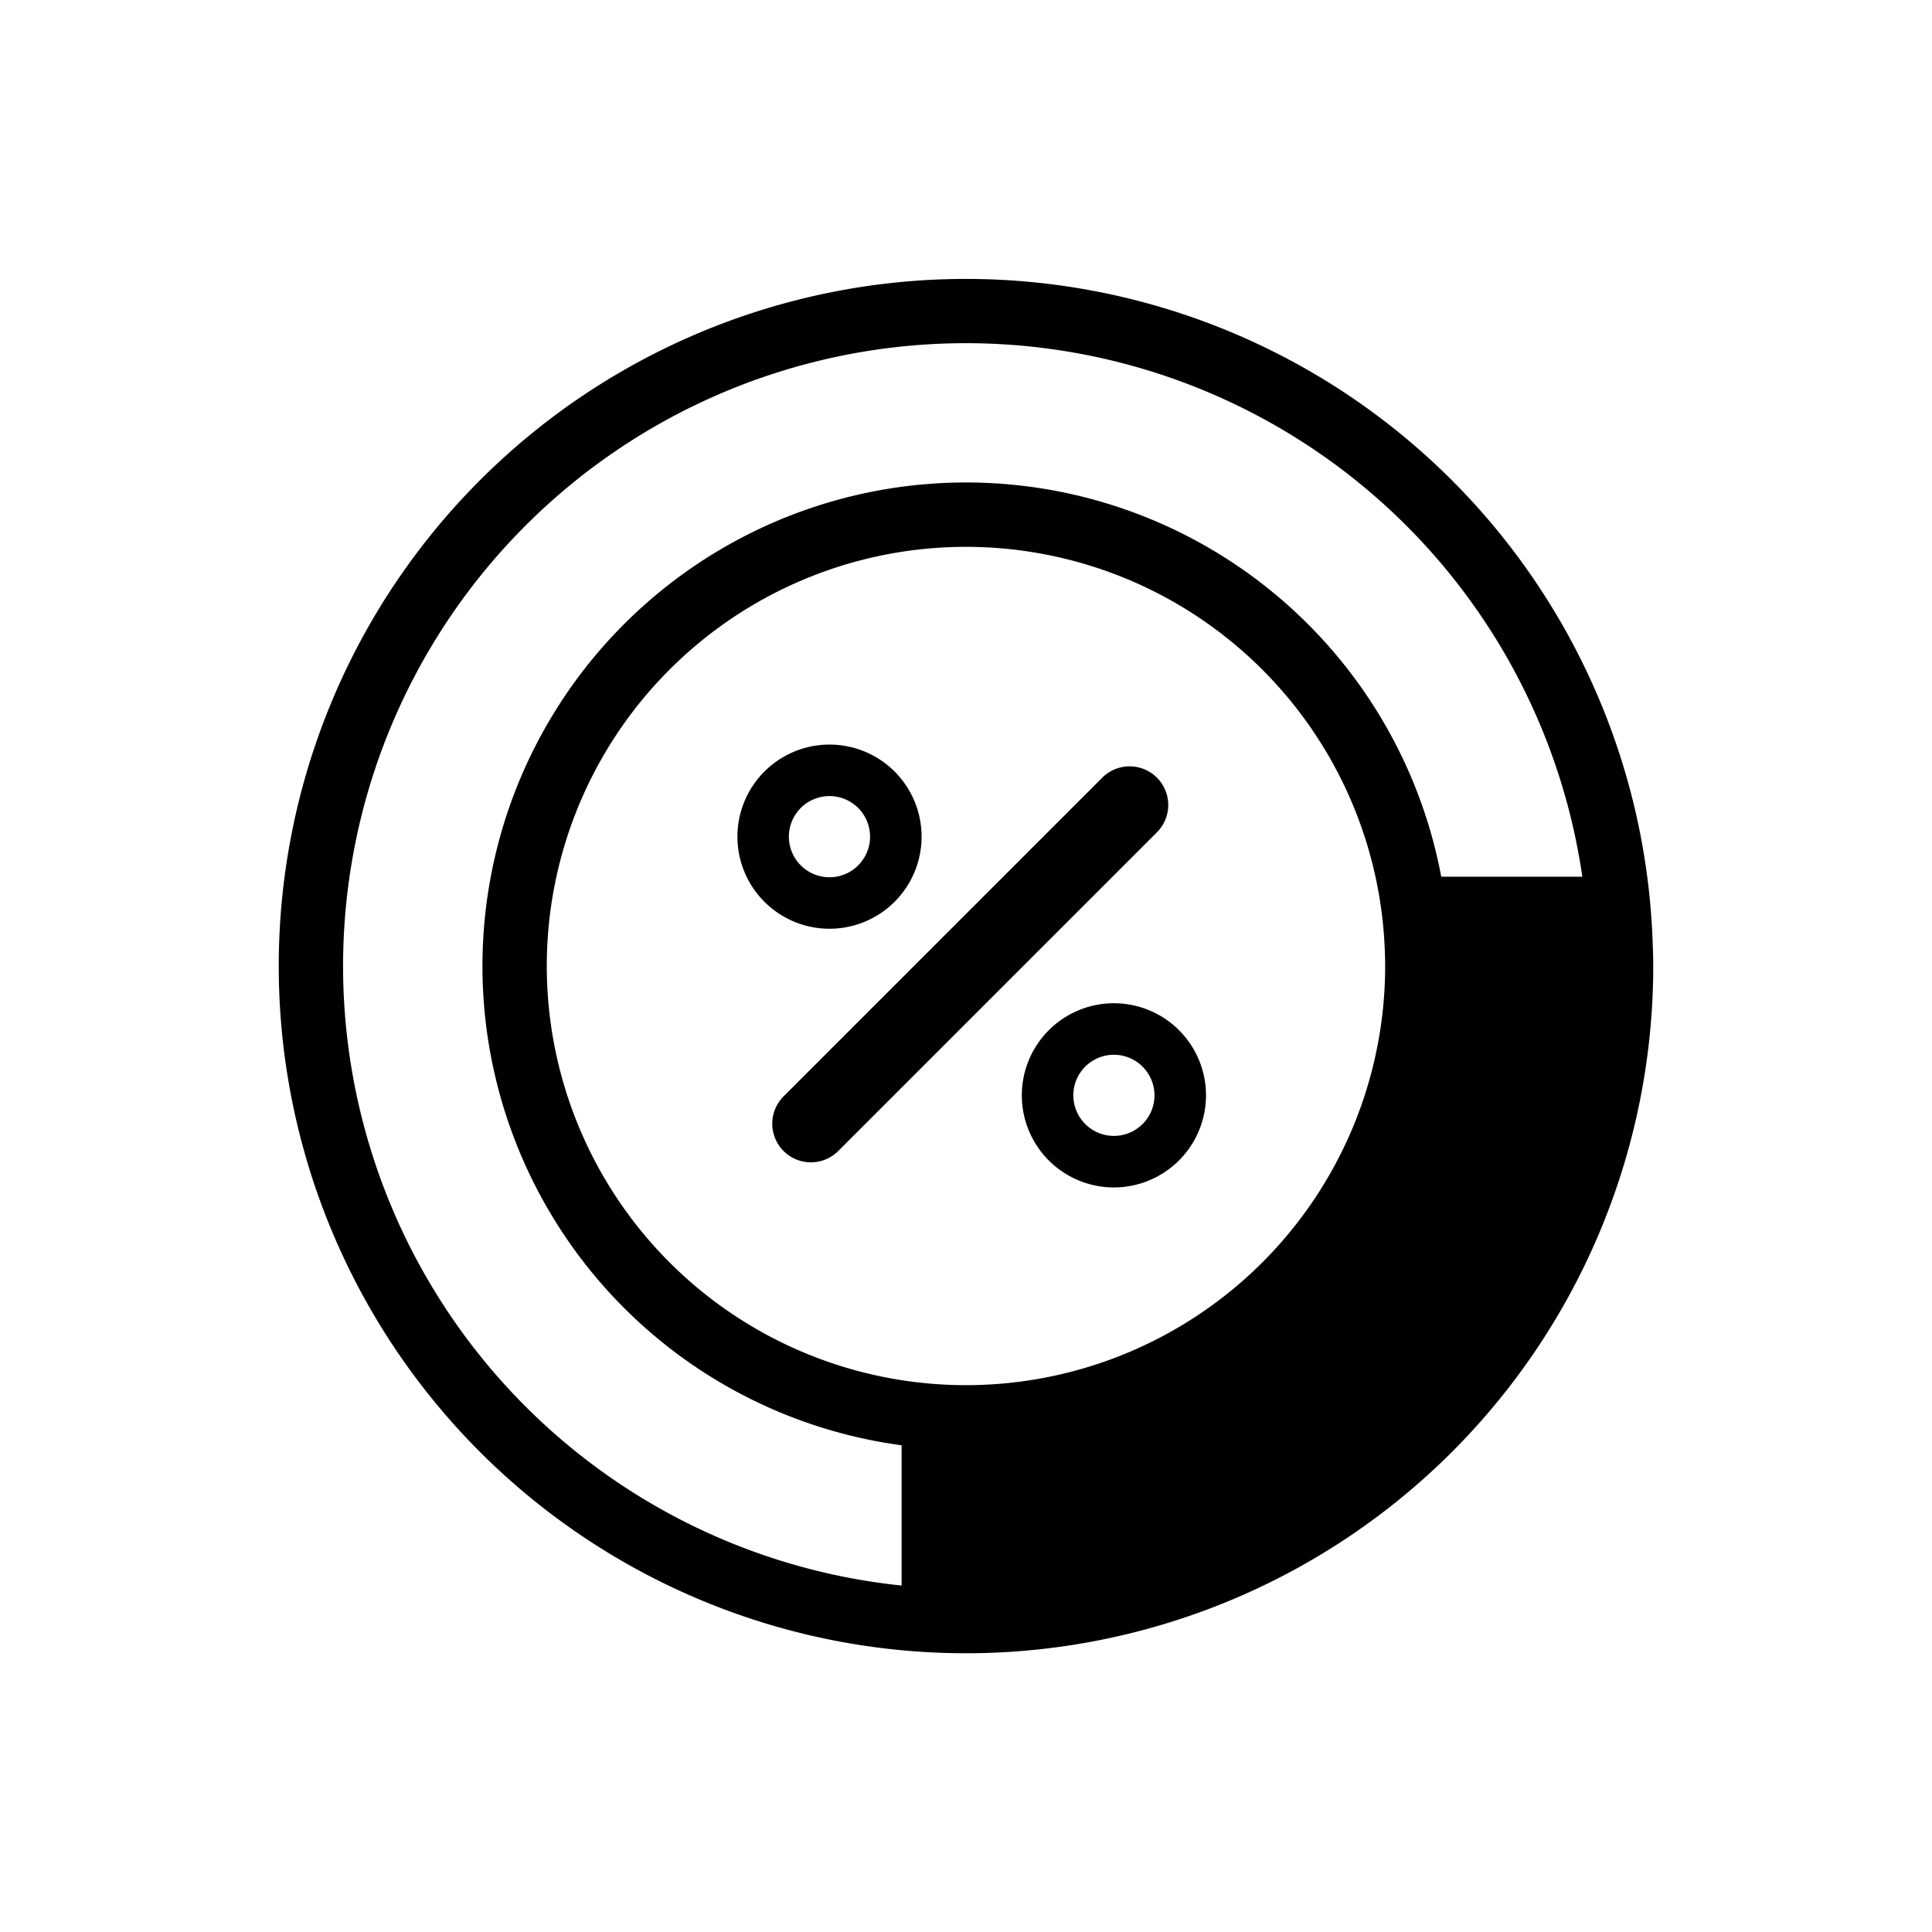 <svg id="filesystem-quota" xmlns="http://www.w3.org/2000/svg" viewBox="0 0 150 150"><path class="a" d="M62.958,90.243a3,3,0,0,1-2.121-5.121L85.564,60.395a3,3,0,1,1,4.242,4.243L65.079,89.365A2.991,2.991,0,0,1,62.958,90.243Z"/><path class="a" d="M86.484,92.192A7.15,7.15,0,1,1,93.634,85.042,7.158,7.158,0,0,1,86.484,92.192Zm0-10.301A3.15,3.15,0,1,0,89.634,85.042,3.154,3.154,0,0,0,86.484,81.892Z"/><path class="a" d="M64.389,72.107A7.149,7.149,0,1,1,70.397,68.854h0A7.151,7.151,0,0,1,64.389,72.107Zm.018-10.3a3.173,3.173,0,0,0-.661.07,3.151,3.151,0,1,0,3.297,4.798h0a3.152,3.152,0,0,0-2.636-4.868Zm4.313,5.957h0Z"/><path class="a" d="M128.309,73.069h-0a53.351,53.351,0,1,0-53.309,55.289H75A53.357,53.357,0,0,0,128.357,75C128.357,74.352,128.331,73.711,128.309,73.069ZM75,107.543h-0a32.543,32.543,0,1,1,32.481-34.474c.037.639.062,1.282.062,1.931A32.543,32.543,0,0,1,75,107.543Zm36.898-39.474a37.543,37.543,0,1,0-41.898,44.142v10.89A48.357,48.357,0,1,1,122.851,68.069Z"/></svg>
